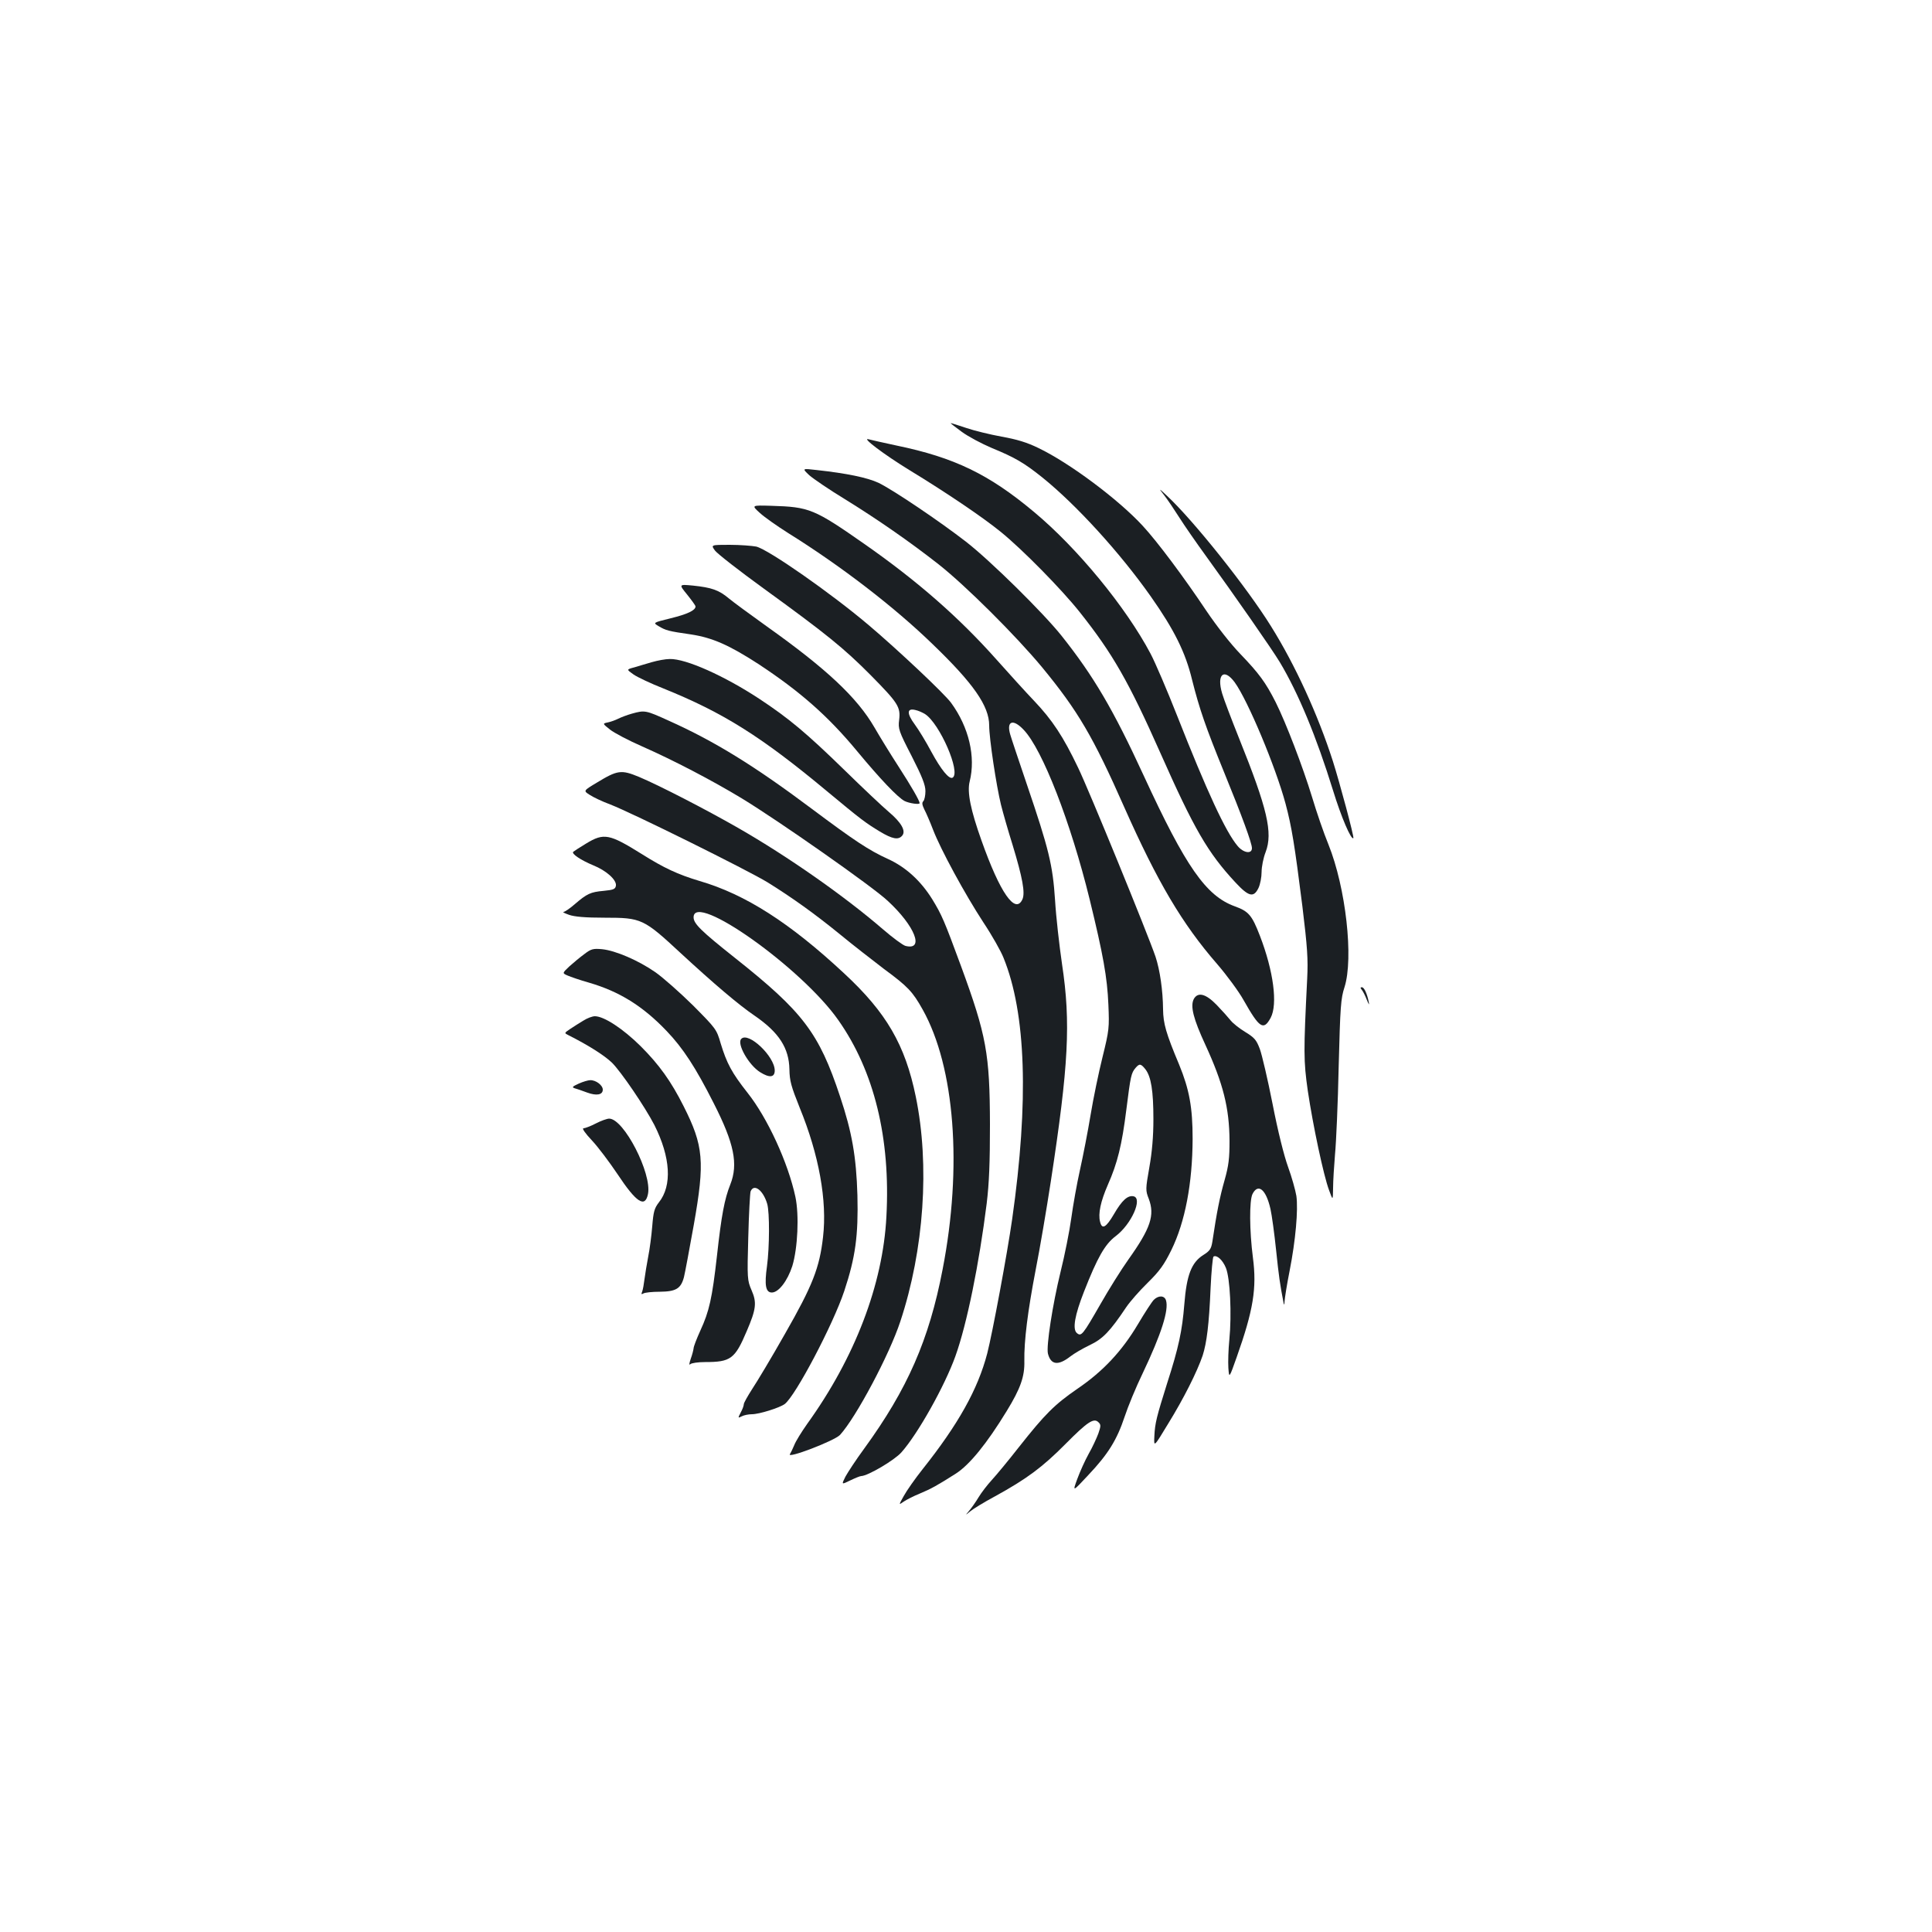 <?xml version="1.0" standalone="no"?>
<!DOCTYPE svg PUBLIC "-//W3C//DTD SVG 20010904//EN"
 "http://www.w3.org/TR/2001/REC-SVG-20010904/DTD/svg10.dtd">
<svg version="1.0" xmlns="http://www.w3.org/2000/svg"
 width="1000pt" height="1000pt" viewBox="0 0 1000 1000"
 preserveAspectRatio="xMidYMid meet">
<g transform="translate(0,1000) scale(0.1,-0.1)"
fill="#1b1f23" stroke="none">
<path d="M4978 7765 c34 -25 104 -62 156 -84 119 -49 166 -76 262 -153 176
-142 402 -390 561 -616 121 -172 179 -289 213 -430 38 -151 70 -244 165 -477
94 -230 145 -369 145 -395 0 -32 -44 -25 -74 11 -62 73 -159 283 -313 674 -52
132 -114 277 -138 322 -127 240 -379 547 -604 734 -232 194 -411 281 -711 343
-69 15 -133 29 -143 32 -43 13 79 -79 213 -161 184 -112 374 -240 470 -318
111 -90 315 -297 410 -417 169 -213 252 -358 415 -725 176 -397 246 -518 390
-673 68 -73 94 -80 119 -28 9 19 16 56 16 83 0 26 9 73 21 103 38 100 9 224
-137 587 -40 100 -80 205 -88 233 -30 100 9 134 65 58 68 -94 212 -438 263
-628 32 -120 47 -213 87 -530 26 -214 30 -274 25 -375 -19 -380 -19 -425 3
-580 27 -182 82 -440 110 -515 20 -55 20 -55 21 10 0 36 5 115 10 175 6 61 15
265 19 455 8 310 11 352 30 410 48 150 7 515 -83 739 -24 58 -62 169 -85 246
-48 157 -135 384 -188 490 -52 103 -87 150 -183 250 -52 54 -123 145 -177 225
-112 168 -252 356 -328 438 -125 136 -379 326 -540 403 -59 29 -112 45 -191
59 -60 11 -142 31 -183 45 -41 14 -77 25 -80 25 -3 0 23 -20 57 -45z"/>
<path d="M4189 7540 c22 -19 104 -75 183 -123 170 -105 337 -221 485 -337 140
-110 401 -370 537 -534 185 -225 263 -357 426 -726 171 -385 299 -602 480
-810 50 -58 112 -142 137 -187 82 -145 103 -159 140 -91 37 70 15 241 -56 425
-41 106 -58 126 -130 152 -149 54 -254 205 -471 676 -158 343 -259 515 -426
725 -96 120 -370 390 -494 486 -138 107 -380 270 -453 305 -58 27 -164 49
-319 66 -77 9 -77 9 -39 -27z"/>
<path d="M6027 7435 c17 -22 52 -74 78 -115 26 -41 87 -129 135 -195 148 -204
345 -487 384 -552 96 -160 190 -387 276 -665 42 -137 94 -258 105 -246 5 5
-71 288 -106 398 -77 240 -195 498 -320 698 -124 200 -402 549 -540 677 -43
40 -43 40 -12 0z"/>
<path d="M3933 7345 c24 -22 91 -69 148 -105 268 -167 545 -379 746 -574 211
-203 293 -320 293 -421 0 -68 37 -312 61 -410 11 -44 38 -138 60 -208 52 -171
66 -249 51 -282 -37 -80 -116 34 -212 305 -56 157 -75 250 -61 305 32 128 -4
281 -96 407 -33 46 -274 273 -425 401 -197 167 -521 393 -584 408 -22 4 -83 9
-137 9 -98 0 -98 0 -76 -30 12 -16 126 -105 253 -197 324 -235 414 -308 553
-448 141 -143 155 -164 147 -231 -6 -46 -2 -58 65 -188 54 -106 71 -149 71
-181 0 -22 -5 -46 -11 -52 -8 -8 -6 -19 5 -42 9 -17 30 -65 46 -107 39 -101
163 -330 261 -480 44 -66 90 -148 103 -181 117 -287 132 -742 45 -1353 -26
-182 -102 -589 -129 -695 -49 -187 -150 -367 -335 -600 -39 -49 -83 -112 -97
-138 -27 -48 -27 -48 0 -29 15 10 52 29 82 41 60 25 92 43 188 104 70 45 160
155 263 324 71 116 93 178 91 258 -2 104 18 261 58 469 22 111 57 318 79 461
92 601 104 821 58 1125 -14 96 -31 245 -36 330 -12 183 -32 265 -146 600 -42
124 -81 240 -86 258 -21 71 15 83 70 24 97 -102 243 -478 341 -877 70 -287 91
-403 97 -545 5 -120 4 -132 -30 -270 -20 -80 -48 -215 -62 -300 -14 -85 -39
-213 -55 -285 -16 -71 -36 -184 -45 -250 -9 -66 -34 -192 -56 -280 -41 -168
-74 -382 -65 -421 15 -59 53 -64 116 -15 19 15 65 42 101 59 67 32 104 70 189
197 19 28 68 84 110 125 62 61 85 93 123 170 71 145 109 344 110 575 0 163
-17 256 -70 385 -68 162 -82 212 -83 285 -1 99 -16 203 -39 273 -41 120 -344
861 -401 979 -77 161 -133 246 -228 346 -43 45 -130 141 -195 214 -193 217
-408 405 -678 594 -266 186 -289 195 -487 201 -103 3 -103 3 -59 -37z m855
-1041 c76 -49 186 -302 143 -329 -18 -11 -60 41 -110 133 -27 51 -66 115 -86
142 -43 58 -41 86 3 75 15 -3 37 -13 50 -21z m1141 -1839 c29 -38 41 -111 41
-258 0 -90 -7 -170 -21 -249 -20 -113 -20 -120 -3 -163 32 -85 10 -152 -106
-315 -37 -52 -102 -156 -144 -230 -92 -160 -99 -169 -122 -150 -24 20 -11 93
37 215 69 176 108 245 164 287 81 61 141 196 92 206 -30 6 -60 -21 -101 -92
-41 -70 -62 -82 -72 -40 -11 42 3 106 40 191 50 113 73 206 96 390 22 175 25
189 48 216 20 23 27 22 51 -8z"/>
<path d="M3557 6922 c23 -29 43 -56 43 -61 0 -20 -42 -40 -128 -61 -93 -23
-93 -23 -63 -41 37 -22 50 -26 169 -43 110 -17 196 -55 346 -152 216 -142 362
-270 514 -454 117 -141 208 -237 244 -256 24 -12 78 -20 78 -11 0 12 -43 87
-109 189 -42 65 -98 156 -125 203 -90 155 -248 303 -556 522 -85 61 -174 126
-198 146 -51 43 -89 56 -185 66 -74 7 -74 7 -30 -47z"/>
<path d="M3375 6573 c-27 -8 -69 -20 -91 -27 -42 -11 -42 -11 -5 -37 20 -14
90 -47 156 -73 307 -124 504 -247 845 -531 178 -148 200 -164 274 -209 65 -39
96 -45 116 -21 20 24 -5 68 -69 122 -31 26 -135 124 -231 218 -196 191 -287
267 -440 368 -181 119 -380 208 -463 206 -23 0 -64 -8 -92 -16z"/>
<path d="M3270 6306 c-25 -7 -56 -19 -70 -26 -14 -7 -38 -16 -53 -19 -29 -6
-29 -6 10 -37 21 -17 97 -57 168 -88 161 -71 362 -176 514 -268 191 -116 679
-458 756 -531 141 -130 191 -258 92 -233 -13 3 -66 42 -118 87 -201 173 -491
376 -749 524 -164 94 -408 220 -513 264 -92 38 -111 35 -218 -30 -70 -42 -70
-42 -37 -63 18 -12 66 -35 107 -50 114 -44 711 -340 814 -403 127 -79 242
-161 377 -271 63 -52 165 -131 225 -177 125 -92 149 -118 201 -211 166 -297
206 -814 103 -1344 -70 -365 -182 -620 -406 -928 -42 -57 -85 -123 -97 -145
-21 -42 -21 -42 24 -20 25 12 51 23 58 23 34 1 172 82 208 123 86 97 224 344
279 497 60 167 123 479 162 790 13 107 17 214 17 410 -1 366 -18 460 -150 820
-87 236 -99 264 -149 346 -60 96 -137 166 -229 208 -99 45 -174 95 -396 261
-295 221 -501 348 -737 454 -121 55 -125 56 -193 37z"/>
<path d="M3034 5634 c-32 -19 -62 -39 -67 -43 -10 -10 39 -43 104 -70 67 -27
121 -75 117 -105 -3 -18 -12 -22 -63 -27 -69 -6 -87 -15 -150 -69 -25 -22 -52
-40 -58 -40 -7 -1 6 -7 28 -15 28 -10 84 -15 185 -15 191 0 201 -5 395 -185
168 -155 298 -266 382 -323 125 -86 177 -167 179 -277 1 -60 9 -88 53 -198
100 -244 143 -482 121 -670 -18 -159 -54 -251 -197 -501 -69 -122 -146 -250
-170 -286 -23 -36 -43 -71 -43 -78 0 -7 -7 -27 -16 -43 -15 -29 -15 -30 5 -20
11 6 35 11 53 11 37 0 143 33 170 53 56 43 250 411 308 585 58 175 73 287 68
495 -6 200 -28 327 -90 512 -109 329 -192 438 -544 717 -175 139 -214 177
-214 210 0 135 560 -262 749 -532 186 -264 271 -612 249 -1017 -18 -351 -163
-730 -410 -1073 -29 -41 -60 -91 -67 -110 -8 -19 -18 -40 -22 -46 -22 -28 230
68 259 99 83 91 255 414 312 587 123 371 153 810 80 1164 -55 268 -152 435
-371 638 -280 261 -511 409 -748 478 -113 34 -184 67 -300 140 -167 104 -195
110 -287 54z"/>
<path d="M3025 5062 c-22 -16 -57 -45 -78 -64 -37 -35 -37 -35 -10 -47 16 -7
65 -24 111 -37 158 -46 279 -121 403 -251 84 -88 149 -187 243 -373 106 -208
128 -315 86 -421 -30 -75 -46 -160 -69 -369 -25 -221 -40 -287 -86 -387 -19
-42 -35 -83 -35 -92 -1 -9 -7 -33 -15 -55 -8 -24 -9 -34 -2 -27 6 6 40 11 77
11 132 0 154 16 215 160 49 114 53 148 25 212 -22 51 -23 60 -17 273 3 121 9
228 12 238 17 43 65 7 86 -64 13 -45 12 -225 -1 -322 -14 -99 -7 -137 25 -137
35 0 81 60 106 137 28 92 36 263 16 358 -38 177 -144 408 -248 539 -81 103
-107 151 -139 256 -21 73 -25 77 -143 196 -67 66 -155 144 -195 172 -88 61
-206 112 -276 119 -45 4 -56 2 -91 -25z"/>
<path d="M7049 4876 c6 -7 18 -31 26 -52 10 -24 13 -29 10 -12 -9 45 -24 78
-36 78 -8 0 -9 -3 0 -14z"/>
<path d="M6179 4829 c-19 -37 -2 -103 60 -237 92 -200 124 -326 125 -497 0
-90 -4 -127 -26 -205 -24 -84 -40 -163 -63 -318 -6 -36 -13 -47 -47 -68 -61
-39 -86 -103 -98 -255 -11 -137 -29 -223 -89 -409 -54 -172 -63 -206 -66 -273
-3 -59 -3 -59 72 65 79 128 149 267 178 352 21 66 33 160 41 349 4 87 11 160
15 163 17 10 47 -17 64 -58 22 -53 31 -240 18 -373 -5 -49 -7 -115 -5 -145 4
-55 4 -55 43 55 86 243 105 357 84 516 -18 139 -19 295 -2 329 29 57 70 24 93
-78 7 -31 20 -126 29 -212 14 -135 20 -177 39 -275 2 -12 4 -9 5 10 1 17 12
87 26 157 31 158 45 316 35 388 -5 30 -24 98 -43 150 -21 58 -53 186 -80 325
-25 127 -55 255 -66 285 -18 48 -28 59 -75 88 -30 18 -64 45 -76 60 -12 15
-44 51 -72 80 -57 59 -98 69 -119 31z"/>
<path d="M3019 4717 c-20 -12 -50 -31 -68 -43 -31 -21 -31 -21 -9 -32 105 -53
185 -104 225 -142 47 -46 172 -230 220 -323 84 -167 93 -314 23 -401 -23 -30
-28 -48 -34 -123 -4 -48 -13 -119 -21 -158 -7 -38 -16 -90 -19 -115 -3 -25 -8
-54 -12 -65 -6 -14 -4 -16 6 -10 8 5 46 9 86 9 83 1 108 16 124 75 5 20 28
142 51 271 58 328 51 409 -53 615 -65 129 -126 214 -222 310 -92 91 -190 155
-237 155 -13 0 -40 -10 -60 -23z"/>
<path d="M3837 4623 c-25 -24 38 -136 98 -173 48 -30 75 -27 75 9 0 73 -136
202 -173 164z"/>
<path d="M2995 4391 c-33 -15 -36 -19 -20 -24 11 -3 40 -13 64 -22 49 -18 81
-12 81 15 0 23 -36 50 -65 49 -11 0 -38 -8 -60 -18z"/>
<path d="M3084 4185 c-27 -14 -56 -25 -64 -25 -9 0 9 -26 43 -62 33 -35 92
-114 133 -175 98 -148 143 -177 158 -103 21 106 -125 390 -201 390 -11 0 -42
-11 -69 -25z"/>
<path d="M5972 3272 c-10 -10 -47 -67 -82 -126 -83 -140 -182 -245 -313 -334
-119 -82 -168 -131 -303 -302 -54 -69 -117 -145 -140 -170 -23 -25 -54 -65
-69 -90 -15 -25 -37 -56 -49 -70 -21 -25 -21 -25 4 -4 14 12 72 48 130 79 164
90 246 151 365 271 114 115 147 137 171 112 13 -12 12 -20 -1 -58 -9 -24 -31
-72 -50 -105 -19 -34 -45 -92 -59 -130 -25 -68 -25 -68 57 20 103 109 148 182
188 302 17 52 59 154 94 226 96 202 136 327 120 377 -8 25 -39 26 -63 2z"/>
</g>
</svg>
